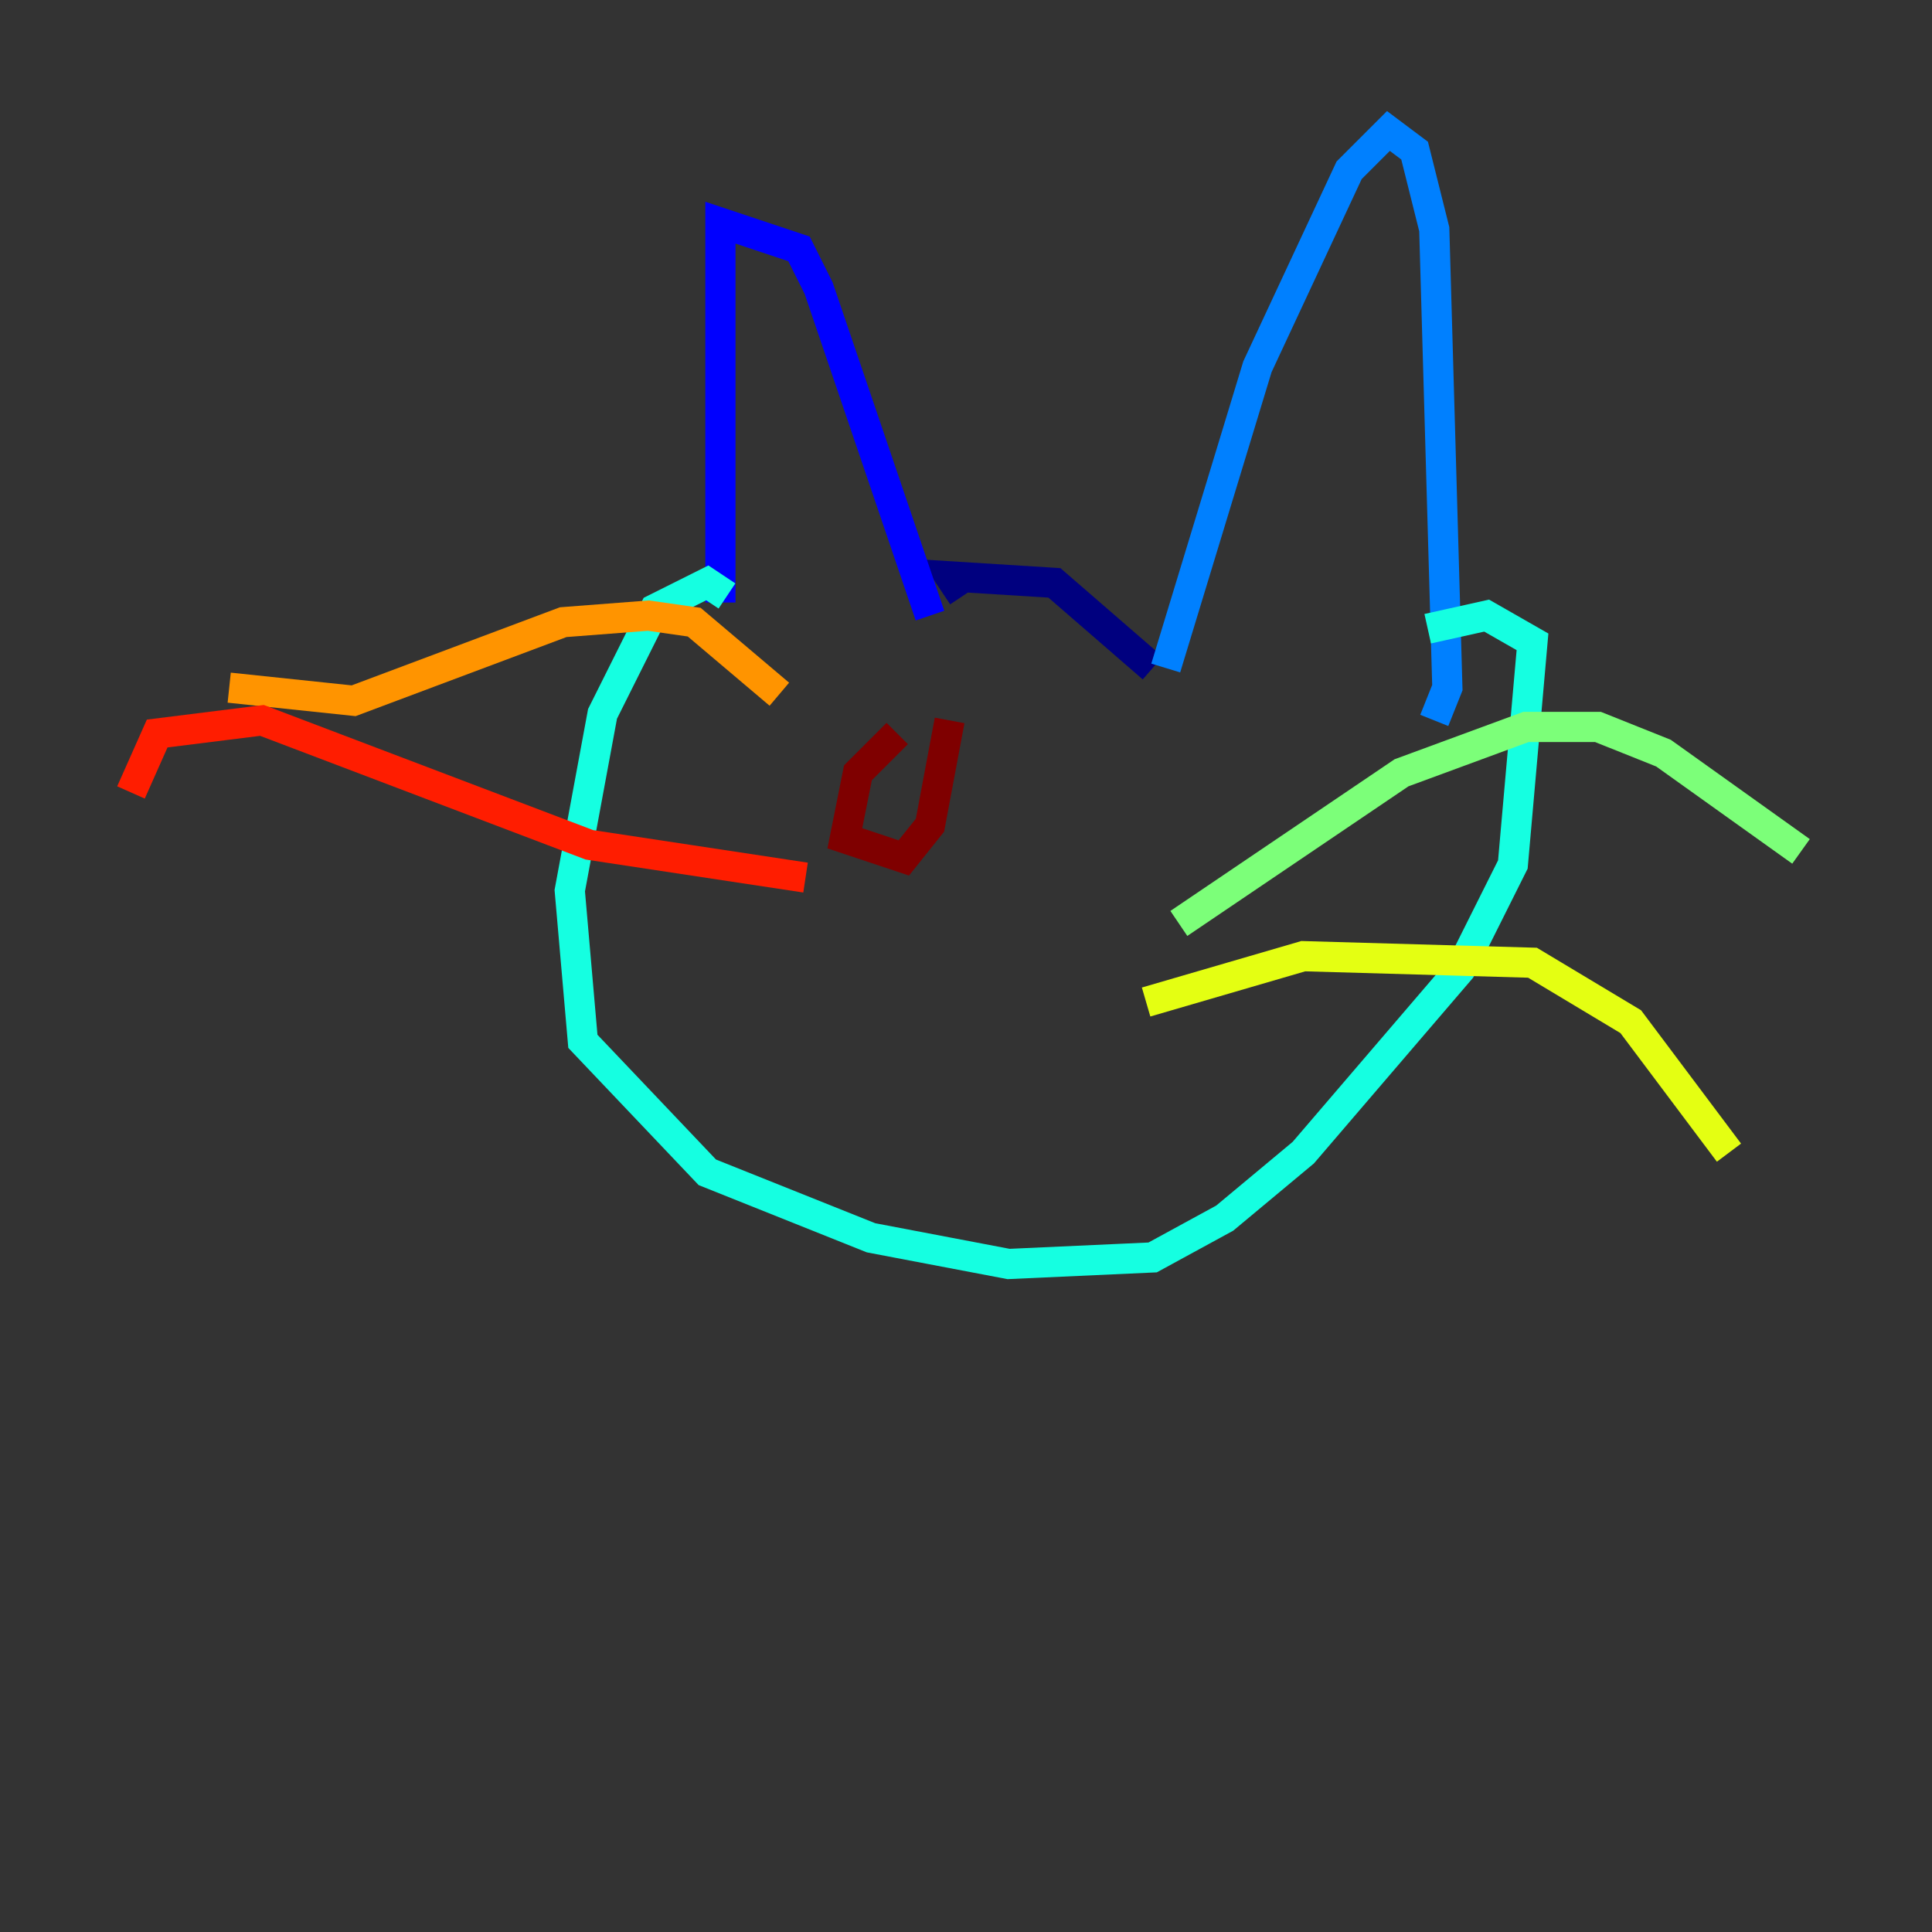 <?xml version="1.0" encoding="utf-8" ?>
<svg baseProfile="tiny" height="128" version="1.2" viewBox="0,0,128,128" width="128" xmlns="http://www.w3.org/2000/svg" xmlns:ev="http://www.w3.org/2001/xml-events" xmlns:xlink="http://www.w3.org/1999/xlink"><rect x="0" y="0" width="128" height="128" fill="#333333" stroke="none"/><defs /><polyline fill="none" points="63.783,39.485 62.915,38.183 69.858,38.617 76.366,44.258" stroke="#00007f" stroke-width="2" /><polyline fill="none" points="61.614,40.786 54.237,19.091 52.936,16.488 47.729,14.752 47.729,39.919" stroke="#0000ff" stroke-width="2" /><polyline fill="none" points="77.234,44.258 83.308,24.298 89.383,11.281 91.986,8.678 93.722,9.98 95.024,15.186 95.891,45.559 95.024,47.729" stroke="#0080ff" stroke-width="2" /><polyline fill="none" points="48.163,39.485 46.861,38.617 43.39,40.352 39.919,47.295 37.749,59.01 38.617,68.99 46.861,77.668 57.709,82.007 66.82,83.742 76.366,83.308 81.139,80.705 86.346,76.366 96.759,64.217 100.231,57.275 101.532,42.522 98.495,40.786 94.59,41.654" stroke="#15ffe1" stroke-width="2" /><polyline fill="none" points="78.102,61.18 92.854,51.2 101.098,48.163 105.871,48.163 110.21,49.898 119.322,56.407" stroke="#7cff79" stroke-width="2" /><polyline fill="none" points="75.932,66.386 86.346,63.349 101.532,63.783 108.041,67.688 114.549,76.366" stroke="#e4ff12" stroke-width="2" /><polyline fill="none" points="51.634,45.993 45.993,41.22 42.956,40.786 37.315,41.22 23.43,46.427 15.186,45.559" stroke="#ff9400" stroke-width="2" /><polyline fill="none" points="53.37,58.142 39.051,55.973 17.356,47.729 10.414,48.597 8.678,52.502" stroke="#ff1d00" stroke-width="2" /><polyline fill="none" points="59.444,48.597 56.841,51.2 55.973,55.539 59.878,56.841 61.614,54.671 62.915,47.729" stroke="#7f0000" stroke-width="2" /></svg>